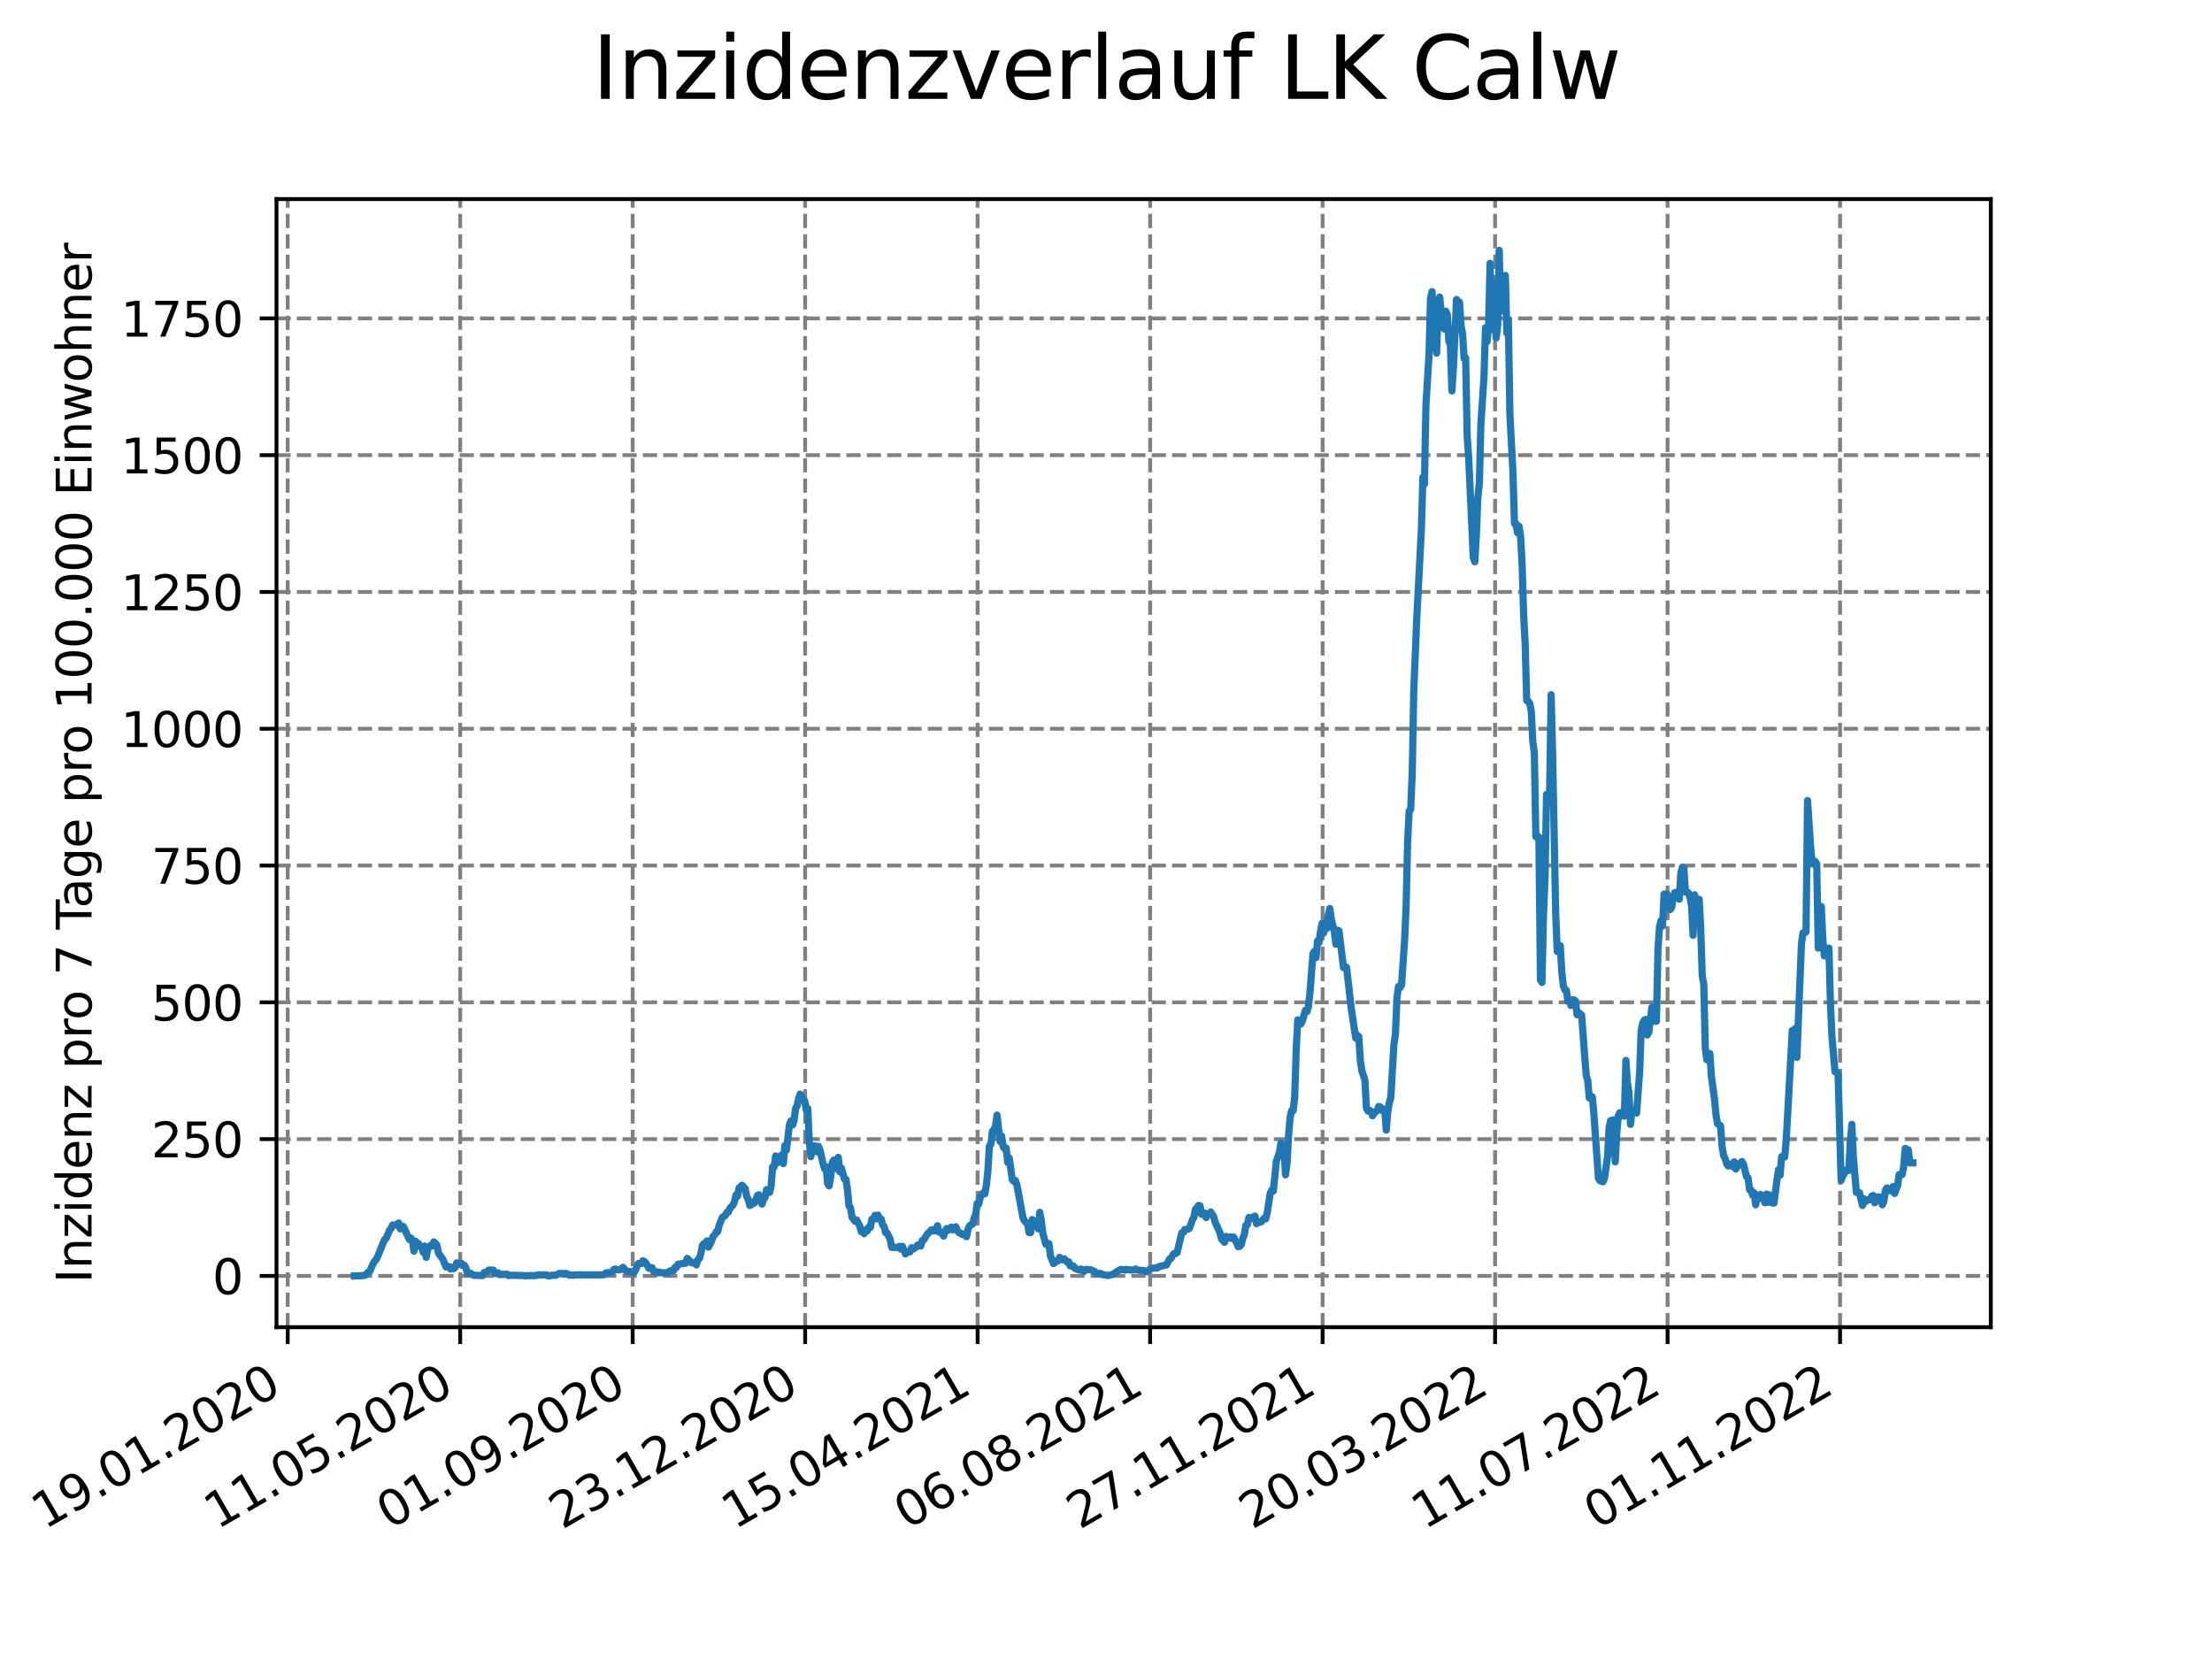 <?xml version="1.0" encoding="utf-8" standalone="no"?>
<!DOCTYPE svg PUBLIC "-//W3C//DTD SVG 1.1//EN"
  "http://www.w3.org/Graphics/SVG/1.1/DTD/svg11.dtd">
<svg xmlns:xlink="http://www.w3.org/1999/xlink" width="460.8pt" height="345.6pt" viewBox="0 0 460.8 345.6" xmlns="http://www.w3.org/2000/svg" version="1.1">
 <defs>
  <style type="text/css">*{stroke-linejoin: round; stroke-linecap: butt}</style>
 </defs>
 <g id="figure_1">
  <g id="patch_1">
   <path d="M 0 345.6 
L 460.8 345.6 
L 460.8 0 
L 0 0 
z
" style="fill: #ffffff"/>
  </g>
  <g id="axes_1">
   <g id="patch_2">
    <path d="M 57.6 276.48 
L 414.72 276.48 
L 414.72 41.472 
L 57.6 41.472 
z
" style="fill: #ffffff"/>
   </g>
   <g id="matplotlib.axis_1">
    <g id="xtick_1">
     <g id="line2d_1">
      <path d="M 59.934 276.48 
L 59.934 41.472 
" clip-path="url(#pecd9c7fb17)" style="fill: none; stroke-dasharray: 2.96,1.28; stroke-dashoffset: 0; stroke: #808080; stroke-width: 0.8"/>
     </g>
     <g id="line2d_2">
      <defs>
       <path id="m785c1a1c55" d="M 0 0 
L 0 3.5 
" style="stroke: #000000; stroke-width: 0.8"/>
      </defs>
      <g>
       <use xlink:href="#m785c1a1c55" x="59.934" y="276.48" style="stroke: #000000; stroke-width: 0.8"/>
      </g>
     </g>
     <g id="text_1">
      <!-- 19.01.2020 -->
      <g transform="translate(9.309 318.689) rotate(-30) scale(0.1 -0.1)">
       <defs>
        <path id="DejaVuSans-31" d="M 794 531 
L 1825 531 
L 1825 4091 
L 703 3866 
L 703 4441 
L 1819 4666 
L 2450 4666 
L 2450 531 
L 3481 531 
L 3481 0 
L 794 0 
L 794 531 
z
" transform="scale(0.016)"/>
        <path id="DejaVuSans-39" d="M 703 97 
L 703 672 
Q 941 559 1184 500 
Q 1428 441 1663 441 
Q 2288 441 2617 861 
Q 2947 1281 2994 2138 
Q 2813 1869 2534 1725 
Q 2256 1581 1919 1581 
Q 1219 1581 811 2004 
Q 403 2428 403 3163 
Q 403 3881 828 4315 
Q 1253 4750 1959 4750 
Q 2769 4750 3195 4129 
Q 3622 3509 3622 2328 
Q 3622 1225 3098 567 
Q 2575 -91 1691 -91 
Q 1453 -91 1209 -44 
Q 966 3 703 97 
z
M 1959 2075 
Q 2384 2075 2632 2365 
Q 2881 2656 2881 3163 
Q 2881 3666 2632 3958 
Q 2384 4250 1959 4250 
Q 1534 4250 1286 3958 
Q 1038 3666 1038 3163 
Q 1038 2656 1286 2365 
Q 1534 2075 1959 2075 
z
" transform="scale(0.016)"/>
        <path id="DejaVuSans-2e" d="M 684 794 
L 1344 794 
L 1344 0 
L 684 0 
L 684 794 
z
" transform="scale(0.016)"/>
        <path id="DejaVuSans-30" d="M 2034 4250 
Q 1547 4250 1301 3770 
Q 1056 3291 1056 2328 
Q 1056 1369 1301 889 
Q 1547 409 2034 409 
Q 2525 409 2770 889 
Q 3016 1369 3016 2328 
Q 3016 3291 2770 3770 
Q 2525 4250 2034 4250 
z
M 2034 4750 
Q 2819 4750 3233 4129 
Q 3647 3509 3647 2328 
Q 3647 1150 3233 529 
Q 2819 -91 2034 -91 
Q 1250 -91 836 529 
Q 422 1150 422 2328 
Q 422 3509 836 4129 
Q 1250 4750 2034 4750 
z
" transform="scale(0.016)"/>
        <path id="DejaVuSans-32" d="M 1228 531 
L 3431 531 
L 3431 0 
L 469 0 
L 469 531 
Q 828 903 1448 1529 
Q 2069 2156 2228 2338 
Q 2531 2678 2651 2914 
Q 2772 3150 2772 3378 
Q 2772 3750 2511 3984 
Q 2250 4219 1831 4219 
Q 1534 4219 1204 4116 
Q 875 4013 500 3803 
L 500 4441 
Q 881 4594 1212 4672 
Q 1544 4750 1819 4750 
Q 2544 4750 2975 4387 
Q 3406 4025 3406 3419 
Q 3406 3131 3298 2873 
Q 3191 2616 2906 2266 
Q 2828 2175 2409 1742 
Q 1991 1309 1228 531 
z
" transform="scale(0.016)"/>
       </defs>
       <use xlink:href="#DejaVuSans-31"/>
       <use xlink:href="#DejaVuSans-39" x="63.623"/>
       <use xlink:href="#DejaVuSans-2e" x="127.246"/>
       <use xlink:href="#DejaVuSans-30" x="159.033"/>
       <use xlink:href="#DejaVuSans-31" x="222.656"/>
       <use xlink:href="#DejaVuSans-2e" x="286.279"/>
       <use xlink:href="#DejaVuSans-32" x="318.066"/>
       <use xlink:href="#DejaVuSans-30" x="381.689"/>
       <use xlink:href="#DejaVuSans-32" x="445.312"/>
       <use xlink:href="#DejaVuSans-30" x="508.936"/>
      </g>
     </g>
    </g>
    <g id="xtick_2">
     <g id="line2d_3">
      <path d="M 95.866 276.48 
L 95.866 41.472 
" clip-path="url(#pecd9c7fb17)" style="fill: none; stroke-dasharray: 2.96,1.28; stroke-dashoffset: 0; stroke: #808080; stroke-width: 0.8"/>
     </g>
     <g id="line2d_4">
      <g>
       <use xlink:href="#m785c1a1c55" x="95.866" y="276.48" style="stroke: #000000; stroke-width: 0.8"/>
      </g>
     </g>
     <g id="text_2">
      <!-- 11.05.2020 -->
      <g transform="translate(45.241 318.689) rotate(-30) scale(0.1 -0.1)">
       <defs>
        <path id="DejaVuSans-35" d="M 691 4666 
L 3169 4666 
L 3169 4134 
L 1269 4134 
L 1269 2991 
Q 1406 3038 1543 3061 
Q 1681 3084 1819 3084 
Q 2600 3084 3056 2656 
Q 3513 2228 3513 1497 
Q 3513 744 3044 326 
Q 2575 -91 1722 -91 
Q 1428 -91 1123 -41 
Q 819 9 494 109 
L 494 744 
Q 775 591 1075 516 
Q 1375 441 1709 441 
Q 2250 441 2565 725 
Q 2881 1009 2881 1497 
Q 2881 1984 2565 2268 
Q 2250 2553 1709 2553 
Q 1456 2553 1204 2497 
Q 953 2441 691 2322 
L 691 4666 
z
" transform="scale(0.016)"/>
       </defs>
       <use xlink:href="#DejaVuSans-31"/>
       <use xlink:href="#DejaVuSans-31" x="63.623"/>
       <use xlink:href="#DejaVuSans-2e" x="127.246"/>
       <use xlink:href="#DejaVuSans-30" x="159.033"/>
       <use xlink:href="#DejaVuSans-35" x="222.656"/>
       <use xlink:href="#DejaVuSans-2e" x="286.279"/>
       <use xlink:href="#DejaVuSans-32" x="318.066"/>
       <use xlink:href="#DejaVuSans-30" x="381.689"/>
       <use xlink:href="#DejaVuSans-32" x="445.312"/>
       <use xlink:href="#DejaVuSans-30" x="508.936"/>
      </g>
     </g>
    </g>
    <g id="xtick_3">
     <g id="line2d_5">
      <path d="M 131.797 276.48 
L 131.797 41.472 
" clip-path="url(#pecd9c7fb17)" style="fill: none; stroke-dasharray: 2.96,1.28; stroke-dashoffset: 0; stroke: #808080; stroke-width: 0.8"/>
     </g>
     <g id="line2d_6">
      <g>
       <use xlink:href="#m785c1a1c55" x="131.797" y="276.48" style="stroke: #000000; stroke-width: 0.8"/>
      </g>
     </g>
     <g id="text_3">
      <!-- 01.09.2020 -->
      <g transform="translate(81.172 318.689) rotate(-30) scale(0.1 -0.1)">
       <use xlink:href="#DejaVuSans-30"/>
       <use xlink:href="#DejaVuSans-31" x="63.623"/>
       <use xlink:href="#DejaVuSans-2e" x="127.246"/>
       <use xlink:href="#DejaVuSans-30" x="159.033"/>
       <use xlink:href="#DejaVuSans-39" x="222.656"/>
       <use xlink:href="#DejaVuSans-2e" x="286.279"/>
       <use xlink:href="#DejaVuSans-32" x="318.066"/>
       <use xlink:href="#DejaVuSans-30" x="381.689"/>
       <use xlink:href="#DejaVuSans-32" x="445.312"/>
       <use xlink:href="#DejaVuSans-30" x="508.936"/>
      </g>
     </g>
    </g>
    <g id="xtick_4">
     <g id="line2d_7">
      <path d="M 167.729 276.48 
L 167.729 41.472 
" clip-path="url(#pecd9c7fb17)" style="fill: none; stroke-dasharray: 2.96,1.28; stroke-dashoffset: 0; stroke: #808080; stroke-width: 0.8"/>
     </g>
     <g id="line2d_8">
      <g>
       <use xlink:href="#m785c1a1c55" x="167.729" y="276.48" style="stroke: #000000; stroke-width: 0.8"/>
      </g>
     </g>
     <g id="text_4">
      <!-- 23.12.2020 -->
      <g transform="translate(117.103 318.689) rotate(-30) scale(0.1 -0.1)">
       <defs>
        <path id="DejaVuSans-33" d="M 2597 2516 
Q 3050 2419 3304 2112 
Q 3559 1806 3559 1356 
Q 3559 666 3084 287 
Q 2609 -91 1734 -91 
Q 1441 -91 1130 -33 
Q 819 25 488 141 
L 488 750 
Q 750 597 1062 519 
Q 1375 441 1716 441 
Q 2309 441 2620 675 
Q 2931 909 2931 1356 
Q 2931 1769 2642 2001 
Q 2353 2234 1838 2234 
L 1294 2234 
L 1294 2753 
L 1863 2753 
Q 2328 2753 2575 2939 
Q 2822 3125 2822 3475 
Q 2822 3834 2567 4026 
Q 2313 4219 1838 4219 
Q 1578 4219 1281 4162 
Q 984 4106 628 3988 
L 628 4550 
Q 988 4650 1302 4700 
Q 1616 4750 1894 4750 
Q 2613 4750 3031 4423 
Q 3450 4097 3450 3541 
Q 3450 3153 3228 2886 
Q 3006 2619 2597 2516 
z
" transform="scale(0.016)"/>
       </defs>
       <use xlink:href="#DejaVuSans-32"/>
       <use xlink:href="#DejaVuSans-33" x="63.623"/>
       <use xlink:href="#DejaVuSans-2e" x="127.246"/>
       <use xlink:href="#DejaVuSans-31" x="159.033"/>
       <use xlink:href="#DejaVuSans-32" x="222.656"/>
       <use xlink:href="#DejaVuSans-2e" x="286.279"/>
       <use xlink:href="#DejaVuSans-32" x="318.066"/>
       <use xlink:href="#DejaVuSans-30" x="381.689"/>
       <use xlink:href="#DejaVuSans-32" x="445.312"/>
       <use xlink:href="#DejaVuSans-30" x="508.936"/>
      </g>
     </g>
    </g>
    <g id="xtick_5">
     <g id="line2d_9">
      <path d="M 203.66 276.48 
L 203.66 41.472 
" clip-path="url(#pecd9c7fb17)" style="fill: none; stroke-dasharray: 2.96,1.28; stroke-dashoffset: 0; stroke: #808080; stroke-width: 0.8"/>
     </g>
     <g id="line2d_10">
      <g>
       <use xlink:href="#m785c1a1c55" x="203.66" y="276.48" style="stroke: #000000; stroke-width: 0.8"/>
      </g>
     </g>
     <g id="text_5">
      <!-- 15.04.2021 -->
      <g transform="translate(153.035 318.689) rotate(-30) scale(0.1 -0.1)">
       <defs>
        <path id="DejaVuSans-34" d="M 2419 4116 
L 825 1625 
L 2419 1625 
L 2419 4116 
z
M 2253 4666 
L 3047 4666 
L 3047 1625 
L 3713 1625 
L 3713 1100 
L 3047 1100 
L 3047 0 
L 2419 0 
L 2419 1100 
L 313 1100 
L 313 1709 
L 2253 4666 
z
" transform="scale(0.016)"/>
       </defs>
       <use xlink:href="#DejaVuSans-31"/>
       <use xlink:href="#DejaVuSans-35" x="63.623"/>
       <use xlink:href="#DejaVuSans-2e" x="127.246"/>
       <use xlink:href="#DejaVuSans-30" x="159.033"/>
       <use xlink:href="#DejaVuSans-34" x="222.656"/>
       <use xlink:href="#DejaVuSans-2e" x="286.279"/>
       <use xlink:href="#DejaVuSans-32" x="318.066"/>
       <use xlink:href="#DejaVuSans-30" x="381.689"/>
       <use xlink:href="#DejaVuSans-32" x="445.312"/>
       <use xlink:href="#DejaVuSans-31" x="508.936"/>
      </g>
     </g>
    </g>
    <g id="xtick_6">
     <g id="line2d_11">
      <path d="M 239.592 276.48 
L 239.592 41.472 
" clip-path="url(#pecd9c7fb17)" style="fill: none; stroke-dasharray: 2.96,1.28; stroke-dashoffset: 0; stroke: #808080; stroke-width: 0.8"/>
     </g>
     <g id="line2d_12">
      <g>
       <use xlink:href="#m785c1a1c55" x="239.592" y="276.48" style="stroke: #000000; stroke-width: 0.8"/>
      </g>
     </g>
     <g id="text_6">
      <!-- 06.08.2021 -->
      <g transform="translate(188.966 318.689) rotate(-30) scale(0.1 -0.1)">
       <defs>
        <path id="DejaVuSans-36" d="M 2113 2584 
Q 1688 2584 1439 2293 
Q 1191 2003 1191 1497 
Q 1191 994 1439 701 
Q 1688 409 2113 409 
Q 2538 409 2786 701 
Q 3034 994 3034 1497 
Q 3034 2003 2786 2293 
Q 2538 2584 2113 2584 
z
M 3366 4563 
L 3366 3988 
Q 3128 4100 2886 4159 
Q 2644 4219 2406 4219 
Q 1781 4219 1451 3797 
Q 1122 3375 1075 2522 
Q 1259 2794 1537 2939 
Q 1816 3084 2150 3084 
Q 2853 3084 3261 2657 
Q 3669 2231 3669 1497 
Q 3669 778 3244 343 
Q 2819 -91 2113 -91 
Q 1303 -91 875 529 
Q 447 1150 447 2328 
Q 447 3434 972 4092 
Q 1497 4750 2381 4750 
Q 2619 4750 2861 4703 
Q 3103 4656 3366 4563 
z
" transform="scale(0.016)"/>
        <path id="DejaVuSans-38" d="M 2034 2216 
Q 1584 2216 1326 1975 
Q 1069 1734 1069 1313 
Q 1069 891 1326 650 
Q 1584 409 2034 409 
Q 2484 409 2743 651 
Q 3003 894 3003 1313 
Q 3003 1734 2745 1975 
Q 2488 2216 2034 2216 
z
M 1403 2484 
Q 997 2584 770 2862 
Q 544 3141 544 3541 
Q 544 4100 942 4425 
Q 1341 4750 2034 4750 
Q 2731 4750 3128 4425 
Q 3525 4100 3525 3541 
Q 3525 3141 3298 2862 
Q 3072 2584 2669 2484 
Q 3125 2378 3379 2068 
Q 3634 1759 3634 1313 
Q 3634 634 3220 271 
Q 2806 -91 2034 -91 
Q 1263 -91 848 271 
Q 434 634 434 1313 
Q 434 1759 690 2068 
Q 947 2378 1403 2484 
z
M 1172 3481 
Q 1172 3119 1398 2916 
Q 1625 2713 2034 2713 
Q 2441 2713 2670 2916 
Q 2900 3119 2900 3481 
Q 2900 3844 2670 4047 
Q 2441 4250 2034 4250 
Q 1625 4250 1398 4047 
Q 1172 3844 1172 3481 
z
" transform="scale(0.016)"/>
       </defs>
       <use xlink:href="#DejaVuSans-30"/>
       <use xlink:href="#DejaVuSans-36" x="63.623"/>
       <use xlink:href="#DejaVuSans-2e" x="127.246"/>
       <use xlink:href="#DejaVuSans-30" x="159.033"/>
       <use xlink:href="#DejaVuSans-38" x="222.656"/>
       <use xlink:href="#DejaVuSans-2e" x="286.279"/>
       <use xlink:href="#DejaVuSans-32" x="318.066"/>
       <use xlink:href="#DejaVuSans-30" x="381.689"/>
       <use xlink:href="#DejaVuSans-32" x="445.312"/>
       <use xlink:href="#DejaVuSans-31" x="508.936"/>
      </g>
     </g>
    </g>
    <g id="xtick_7">
     <g id="line2d_13">
      <path d="M 275.523 276.48 
L 275.523 41.472 
" clip-path="url(#pecd9c7fb17)" style="fill: none; stroke-dasharray: 2.96,1.28; stroke-dashoffset: 0; stroke: #808080; stroke-width: 0.8"/>
     </g>
     <g id="line2d_14">
      <g>
       <use xlink:href="#m785c1a1c55" x="275.523" y="276.48" style="stroke: #000000; stroke-width: 0.8"/>
      </g>
     </g>
     <g id="text_7">
      <!-- 27.11.2021 -->
      <g transform="translate(224.898 318.689) rotate(-30) scale(0.1 -0.1)">
       <defs>
        <path id="DejaVuSans-37" d="M 525 4666 
L 3525 4666 
L 3525 4397 
L 1831 0 
L 1172 0 
L 2766 4134 
L 525 4134 
L 525 4666 
z
" transform="scale(0.016)"/>
       </defs>
       <use xlink:href="#DejaVuSans-32"/>
       <use xlink:href="#DejaVuSans-37" x="63.623"/>
       <use xlink:href="#DejaVuSans-2e" x="127.246"/>
       <use xlink:href="#DejaVuSans-31" x="159.033"/>
       <use xlink:href="#DejaVuSans-31" x="222.656"/>
       <use xlink:href="#DejaVuSans-2e" x="286.279"/>
       <use xlink:href="#DejaVuSans-32" x="318.066"/>
       <use xlink:href="#DejaVuSans-30" x="381.689"/>
       <use xlink:href="#DejaVuSans-32" x="445.312"/>
       <use xlink:href="#DejaVuSans-31" x="508.936"/>
      </g>
     </g>
    </g>
    <g id="xtick_8">
     <g id="line2d_15">
      <path d="M 311.454 276.48 
L 311.454 41.472 
" clip-path="url(#pecd9c7fb17)" style="fill: none; stroke-dasharray: 2.96,1.28; stroke-dashoffset: 0; stroke: #808080; stroke-width: 0.8"/>
     </g>
     <g id="line2d_16">
      <g>
       <use xlink:href="#m785c1a1c55" x="311.454" y="276.48" style="stroke: #000000; stroke-width: 0.8"/>
      </g>
     </g>
     <g id="text_8">
      <!-- 20.03.2022 -->
      <g transform="translate(260.829 318.689) rotate(-30) scale(0.1 -0.1)">
       <use xlink:href="#DejaVuSans-32"/>
       <use xlink:href="#DejaVuSans-30" x="63.623"/>
       <use xlink:href="#DejaVuSans-2e" x="127.246"/>
       <use xlink:href="#DejaVuSans-30" x="159.033"/>
       <use xlink:href="#DejaVuSans-33" x="222.656"/>
       <use xlink:href="#DejaVuSans-2e" x="286.279"/>
       <use xlink:href="#DejaVuSans-32" x="318.066"/>
       <use xlink:href="#DejaVuSans-30" x="381.689"/>
       <use xlink:href="#DejaVuSans-32" x="445.312"/>
       <use xlink:href="#DejaVuSans-32" x="508.936"/>
      </g>
     </g>
    </g>
    <g id="xtick_9">
     <g id="line2d_17">
      <path d="M 347.386 276.48 
L 347.386 41.472 
" clip-path="url(#pecd9c7fb17)" style="fill: none; stroke-dasharray: 2.96,1.28; stroke-dashoffset: 0; stroke: #808080; stroke-width: 0.8"/>
     </g>
     <g id="line2d_18">
      <g>
       <use xlink:href="#m785c1a1c55" x="347.386" y="276.48" style="stroke: #000000; stroke-width: 0.8"/>
      </g>
     </g>
     <g id="text_9">
      <!-- 11.07.2022 -->
      <g transform="translate(296.761 318.689) rotate(-30) scale(0.1 -0.1)">
       <use xlink:href="#DejaVuSans-31"/>
       <use xlink:href="#DejaVuSans-31" x="63.623"/>
       <use xlink:href="#DejaVuSans-2e" x="127.246"/>
       <use xlink:href="#DejaVuSans-30" x="159.033"/>
       <use xlink:href="#DejaVuSans-37" x="222.656"/>
       <use xlink:href="#DejaVuSans-2e" x="286.279"/>
       <use xlink:href="#DejaVuSans-32" x="318.066"/>
       <use xlink:href="#DejaVuSans-30" x="381.689"/>
       <use xlink:href="#DejaVuSans-32" x="445.312"/>
       <use xlink:href="#DejaVuSans-32" x="508.936"/>
      </g>
     </g>
    </g>
    <g id="xtick_10">
     <g id="line2d_19">
      <path d="M 383.317 276.48 
L 383.317 41.472 
" clip-path="url(#pecd9c7fb17)" style="fill: none; stroke-dasharray: 2.96,1.28; stroke-dashoffset: 0; stroke: #808080; stroke-width: 0.8"/>
     </g>
     <g id="line2d_20">
      <g>
       <use xlink:href="#m785c1a1c55" x="383.317" y="276.48" style="stroke: #000000; stroke-width: 0.8"/>
      </g>
     </g>
     <g id="text_10">
      <!-- 01.11.2022 -->
      <g transform="translate(332.692 318.689) rotate(-30) scale(0.1 -0.1)">
       <use xlink:href="#DejaVuSans-30"/>
       <use xlink:href="#DejaVuSans-31" x="63.623"/>
       <use xlink:href="#DejaVuSans-2e" x="127.246"/>
       <use xlink:href="#DejaVuSans-31" x="159.033"/>
       <use xlink:href="#DejaVuSans-31" x="222.656"/>
       <use xlink:href="#DejaVuSans-2e" x="286.279"/>
       <use xlink:href="#DejaVuSans-32" x="318.066"/>
       <use xlink:href="#DejaVuSans-30" x="381.689"/>
       <use xlink:href="#DejaVuSans-32" x="445.312"/>
       <use xlink:href="#DejaVuSans-32" x="508.936"/>
      </g>
     </g>
    </g>
   </g>
   <g id="matplotlib.axis_2">
    <g id="ytick_1">
     <g id="line2d_21">
      <path d="M 57.6 265.798 
L 414.72 265.798 
" clip-path="url(#pecd9c7fb17)" style="fill: none; stroke-dasharray: 2.96,1.28; stroke-dashoffset: 0; stroke: #808080; stroke-width: 0.8"/>
     </g>
     <g id="line2d_22">
      <defs>
       <path id="mee3cd555a7" d="M 0 0 
L -3.5 0 
" style="stroke: #000000; stroke-width: 0.8"/>
      </defs>
      <g>
       <use xlink:href="#mee3cd555a7" x="57.6" y="265.798" style="stroke: #000000; stroke-width: 0.8"/>
      </g>
     </g>
     <g id="text_11">
      <!-- 0 -->
      <g transform="translate(44.237 269.597) scale(0.1 -0.1)">
       <use xlink:href="#DejaVuSans-30"/>
      </g>
     </g>
    </g>
    <g id="ytick_2">
     <g id="line2d_23">
      <path d="M 57.6 237.302 
L 414.72 237.302 
" clip-path="url(#pecd9c7fb17)" style="fill: none; stroke-dasharray: 2.96,1.28; stroke-dashoffset: 0; stroke: #808080; stroke-width: 0.8"/>
     </g>
     <g id="line2d_24">
      <g>
       <use xlink:href="#mee3cd555a7" x="57.6" y="237.302" style="stroke: #000000; stroke-width: 0.8"/>
      </g>
     </g>
     <g id="text_12">
      <!-- 250 -->
      <g transform="translate(31.512 241.101) scale(0.1 -0.1)">
       <use xlink:href="#DejaVuSans-32"/>
       <use xlink:href="#DejaVuSans-35" x="63.623"/>
       <use xlink:href="#DejaVuSans-30" x="127.246"/>
      </g>
     </g>
    </g>
    <g id="ytick_3">
     <g id="line2d_25">
      <path d="M 57.6 208.807 
L 414.72 208.807 
" clip-path="url(#pecd9c7fb17)" style="fill: none; stroke-dasharray: 2.96,1.28; stroke-dashoffset: 0; stroke: #808080; stroke-width: 0.8"/>
     </g>
     <g id="line2d_26">
      <g>
       <use xlink:href="#mee3cd555a7" x="57.6" y="208.807" style="stroke: #000000; stroke-width: 0.8"/>
      </g>
     </g>
     <g id="text_13">
      <!-- 500 -->
      <g transform="translate(31.512 212.606) scale(0.1 -0.1)">
       <use xlink:href="#DejaVuSans-35"/>
       <use xlink:href="#DejaVuSans-30" x="63.623"/>
       <use xlink:href="#DejaVuSans-30" x="127.246"/>
      </g>
     </g>
    </g>
    <g id="ytick_4">
     <g id="line2d_27">
      <path d="M 57.6 180.311 
L 414.72 180.311 
" clip-path="url(#pecd9c7fb17)" style="fill: none; stroke-dasharray: 2.96,1.28; stroke-dashoffset: 0; stroke: #808080; stroke-width: 0.8"/>
     </g>
     <g id="line2d_28">
      <g>
       <use xlink:href="#mee3cd555a7" x="57.6" y="180.311" style="stroke: #000000; stroke-width: 0.8"/>
      </g>
     </g>
     <g id="text_14">
      <!-- 750 -->
      <g transform="translate(31.512 184.11) scale(0.1 -0.1)">
       <use xlink:href="#DejaVuSans-37"/>
       <use xlink:href="#DejaVuSans-35" x="63.623"/>
       <use xlink:href="#DejaVuSans-30" x="127.246"/>
      </g>
     </g>
    </g>
    <g id="ytick_5">
     <g id="line2d_29">
      <path d="M 57.6 151.816 
L 414.72 151.816 
" clip-path="url(#pecd9c7fb17)" style="fill: none; stroke-dasharray: 2.96,1.28; stroke-dashoffset: 0; stroke: #808080; stroke-width: 0.8"/>
     </g>
     <g id="line2d_30">
      <g>
       <use xlink:href="#mee3cd555a7" x="57.6" y="151.816" style="stroke: #000000; stroke-width: 0.8"/>
      </g>
     </g>
     <g id="text_15">
      <!-- 1000 -->
      <g transform="translate(25.15 155.615) scale(0.1 -0.1)">
       <use xlink:href="#DejaVuSans-31"/>
       <use xlink:href="#DejaVuSans-30" x="63.623"/>
       <use xlink:href="#DejaVuSans-30" x="127.246"/>
       <use xlink:href="#DejaVuSans-30" x="190.869"/>
      </g>
     </g>
    </g>
    <g id="ytick_6">
     <g id="line2d_31">
      <path d="M 57.6 123.32 
L 414.72 123.32 
" clip-path="url(#pecd9c7fb17)" style="fill: none; stroke-dasharray: 2.96,1.28; stroke-dashoffset: 0; stroke: #808080; stroke-width: 0.8"/>
     </g>
     <g id="line2d_32">
      <g>
       <use xlink:href="#mee3cd555a7" x="57.6" y="123.32" style="stroke: #000000; stroke-width: 0.8"/>
      </g>
     </g>
     <g id="text_16">
      <!-- 1250 -->
      <g transform="translate(25.15 127.119) scale(0.1 -0.1)">
       <use xlink:href="#DejaVuSans-31"/>
       <use xlink:href="#DejaVuSans-32" x="63.623"/>
       <use xlink:href="#DejaVuSans-35" x="127.246"/>
       <use xlink:href="#DejaVuSans-30" x="190.869"/>
      </g>
     </g>
    </g>
    <g id="ytick_7">
     <g id="line2d_33">
      <path d="M 57.6 94.825 
L 414.72 94.825 
" clip-path="url(#pecd9c7fb17)" style="fill: none; stroke-dasharray: 2.96,1.28; stroke-dashoffset: 0; stroke: #808080; stroke-width: 0.8"/>
     </g>
     <g id="line2d_34">
      <g>
       <use xlink:href="#mee3cd555a7" x="57.6" y="94.825" style="stroke: #000000; stroke-width: 0.8"/>
      </g>
     </g>
     <g id="text_17">
      <!-- 1500 -->
      <g transform="translate(25.15 98.624) scale(0.1 -0.1)">
       <use xlink:href="#DejaVuSans-31"/>
       <use xlink:href="#DejaVuSans-35" x="63.623"/>
       <use xlink:href="#DejaVuSans-30" x="127.246"/>
       <use xlink:href="#DejaVuSans-30" x="190.869"/>
      </g>
     </g>
    </g>
    <g id="ytick_8">
     <g id="line2d_35">
      <path d="M 57.6 66.329 
L 414.72 66.329 
" clip-path="url(#pecd9c7fb17)" style="fill: none; stroke-dasharray: 2.96,1.28; stroke-dashoffset: 0; stroke: #808080; stroke-width: 0.8"/>
     </g>
     <g id="line2d_36">
      <g>
       <use xlink:href="#mee3cd555a7" x="57.6" y="66.329" style="stroke: #000000; stroke-width: 0.8"/>
      </g>
     </g>
     <g id="text_18">
      <!-- 1750 -->
      <g transform="translate(25.15 70.128) scale(0.1 -0.1)">
       <use xlink:href="#DejaVuSans-31"/>
       <use xlink:href="#DejaVuSans-37" x="63.623"/>
       <use xlink:href="#DejaVuSans-35" x="127.246"/>
       <use xlink:href="#DejaVuSans-30" x="190.869"/>
      </g>
     </g>
    </g>
    <g id="text_19">
     <!-- Inzidenz pro 7 Tage pro 100.000 Einwohner -->
     <g transform="translate(19.07 267.301) rotate(-90) scale(0.1 -0.1)">
      <defs>
       <path id="DejaVuSans-49" d="M 628 4666 
L 1259 4666 
L 1259 0 
L 628 0 
L 628 4666 
z
" transform="scale(0.016)"/>
       <path id="DejaVuSans-6e" d="M 3513 2113 
L 3513 0 
L 2938 0 
L 2938 2094 
Q 2938 2591 2744 2837 
Q 2550 3084 2163 3084 
Q 1697 3084 1428 2787 
Q 1159 2491 1159 1978 
L 1159 0 
L 581 0 
L 581 3500 
L 1159 3500 
L 1159 2956 
Q 1366 3272 1645 3428 
Q 1925 3584 2291 3584 
Q 2894 3584 3203 3211 
Q 3513 2838 3513 2113 
z
" transform="scale(0.016)"/>
       <path id="DejaVuSans-7a" d="M 353 3500 
L 3084 3500 
L 3084 2975 
L 922 459 
L 3084 459 
L 3084 0 
L 275 0 
L 275 525 
L 2438 3041 
L 353 3041 
L 353 3500 
z
" transform="scale(0.016)"/>
       <path id="DejaVuSans-69" d="M 603 3500 
L 1178 3500 
L 1178 0 
L 603 0 
L 603 3500 
z
M 603 4863 
L 1178 4863 
L 1178 4134 
L 603 4134 
L 603 4863 
z
" transform="scale(0.016)"/>
       <path id="DejaVuSans-64" d="M 2906 2969 
L 2906 4863 
L 3481 4863 
L 3481 0 
L 2906 0 
L 2906 525 
Q 2725 213 2448 61 
Q 2172 -91 1784 -91 
Q 1150 -91 751 415 
Q 353 922 353 1747 
Q 353 2572 751 3078 
Q 1150 3584 1784 3584 
Q 2172 3584 2448 3432 
Q 2725 3281 2906 2969 
z
M 947 1747 
Q 947 1113 1208 752 
Q 1469 391 1925 391 
Q 2381 391 2643 752 
Q 2906 1113 2906 1747 
Q 2906 2381 2643 2742 
Q 2381 3103 1925 3103 
Q 1469 3103 1208 2742 
Q 947 2381 947 1747 
z
" transform="scale(0.016)"/>
       <path id="DejaVuSans-65" d="M 3597 1894 
L 3597 1613 
L 953 1613 
Q 991 1019 1311 708 
Q 1631 397 2203 397 
Q 2534 397 2845 478 
Q 3156 559 3463 722 
L 3463 178 
Q 3153 47 2828 -22 
Q 2503 -91 2169 -91 
Q 1331 -91 842 396 
Q 353 884 353 1716 
Q 353 2575 817 3079 
Q 1281 3584 2069 3584 
Q 2775 3584 3186 3129 
Q 3597 2675 3597 1894 
z
M 3022 2063 
Q 3016 2534 2758 2815 
Q 2500 3097 2075 3097 
Q 1594 3097 1305 2825 
Q 1016 2553 972 2059 
L 3022 2063 
z
" transform="scale(0.016)"/>
       <path id="DejaVuSans-20" transform="scale(0.016)"/>
       <path id="DejaVuSans-70" d="M 1159 525 
L 1159 -1331 
L 581 -1331 
L 581 3500 
L 1159 3500 
L 1159 2969 
Q 1341 3281 1617 3432 
Q 1894 3584 2278 3584 
Q 2916 3584 3314 3078 
Q 3713 2572 3713 1747 
Q 3713 922 3314 415 
Q 2916 -91 2278 -91 
Q 1894 -91 1617 61 
Q 1341 213 1159 525 
z
M 3116 1747 
Q 3116 2381 2855 2742 
Q 2594 3103 2138 3103 
Q 1681 3103 1420 2742 
Q 1159 2381 1159 1747 
Q 1159 1113 1420 752 
Q 1681 391 2138 391 
Q 2594 391 2855 752 
Q 3116 1113 3116 1747 
z
" transform="scale(0.016)"/>
       <path id="DejaVuSans-72" d="M 2631 2963 
Q 2534 3019 2420 3045 
Q 2306 3072 2169 3072 
Q 1681 3072 1420 2755 
Q 1159 2438 1159 1844 
L 1159 0 
L 581 0 
L 581 3500 
L 1159 3500 
L 1159 2956 
Q 1341 3275 1631 3429 
Q 1922 3584 2338 3584 
Q 2397 3584 2469 3576 
Q 2541 3569 2628 3553 
L 2631 2963 
z
" transform="scale(0.016)"/>
       <path id="DejaVuSans-6f" d="M 1959 3097 
Q 1497 3097 1228 2736 
Q 959 2375 959 1747 
Q 959 1119 1226 758 
Q 1494 397 1959 397 
Q 2419 397 2687 759 
Q 2956 1122 2956 1747 
Q 2956 2369 2687 2733 
Q 2419 3097 1959 3097 
z
M 1959 3584 
Q 2709 3584 3137 3096 
Q 3566 2609 3566 1747 
Q 3566 888 3137 398 
Q 2709 -91 1959 -91 
Q 1206 -91 779 398 
Q 353 888 353 1747 
Q 353 2609 779 3096 
Q 1206 3584 1959 3584 
z
" transform="scale(0.016)"/>
       <path id="DejaVuSans-54" d="M -19 4666 
L 3928 4666 
L 3928 4134 
L 2272 4134 
L 2272 0 
L 1638 0 
L 1638 4134 
L -19 4134 
L -19 4666 
z
" transform="scale(0.016)"/>
       <path id="DejaVuSans-61" d="M 2194 1759 
Q 1497 1759 1228 1600 
Q 959 1441 959 1056 
Q 959 750 1161 570 
Q 1363 391 1709 391 
Q 2188 391 2477 730 
Q 2766 1069 2766 1631 
L 2766 1759 
L 2194 1759 
z
M 3341 1997 
L 3341 0 
L 2766 0 
L 2766 531 
Q 2569 213 2275 61 
Q 1981 -91 1556 -91 
Q 1019 -91 701 211 
Q 384 513 384 1019 
Q 384 1609 779 1909 
Q 1175 2209 1959 2209 
L 2766 2209 
L 2766 2266 
Q 2766 2663 2505 2880 
Q 2244 3097 1772 3097 
Q 1472 3097 1187 3025 
Q 903 2953 641 2809 
L 641 3341 
Q 956 3463 1253 3523 
Q 1550 3584 1831 3584 
Q 2591 3584 2966 3190 
Q 3341 2797 3341 1997 
z
" transform="scale(0.016)"/>
       <path id="DejaVuSans-67" d="M 2906 1791 
Q 2906 2416 2648 2759 
Q 2391 3103 1925 3103 
Q 1463 3103 1205 2759 
Q 947 2416 947 1791 
Q 947 1169 1205 825 
Q 1463 481 1925 481 
Q 2391 481 2648 825 
Q 2906 1169 2906 1791 
z
M 3481 434 
Q 3481 -459 3084 -895 
Q 2688 -1331 1869 -1331 
Q 1566 -1331 1297 -1286 
Q 1028 -1241 775 -1147 
L 775 -588 
Q 1028 -725 1275 -790 
Q 1522 -856 1778 -856 
Q 2344 -856 2625 -561 
Q 2906 -266 2906 331 
L 2906 616 
Q 2728 306 2450 153 
Q 2172 0 1784 0 
Q 1141 0 747 490 
Q 353 981 353 1791 
Q 353 2603 747 3093 
Q 1141 3584 1784 3584 
Q 2172 3584 2450 3431 
Q 2728 3278 2906 2969 
L 2906 3500 
L 3481 3500 
L 3481 434 
z
" transform="scale(0.016)"/>
       <path id="DejaVuSans-45" d="M 628 4666 
L 3578 4666 
L 3578 4134 
L 1259 4134 
L 1259 2753 
L 3481 2753 
L 3481 2222 
L 1259 2222 
L 1259 531 
L 3634 531 
L 3634 0 
L 628 0 
L 628 4666 
z
" transform="scale(0.016)"/>
       <path id="DejaVuSans-77" d="M 269 3500 
L 844 3500 
L 1563 769 
L 2278 3500 
L 2956 3500 
L 3675 769 
L 4391 3500 
L 4966 3500 
L 4050 0 
L 3372 0 
L 2619 2869 
L 1863 0 
L 1184 0 
L 269 3500 
z
" transform="scale(0.016)"/>
       <path id="DejaVuSans-68" d="M 3513 2113 
L 3513 0 
L 2938 0 
L 2938 2094 
Q 2938 2591 2744 2837 
Q 2550 3084 2163 3084 
Q 1697 3084 1428 2787 
Q 1159 2491 1159 1978 
L 1159 0 
L 581 0 
L 581 4863 
L 1159 4863 
L 1159 2956 
Q 1366 3272 1645 3428 
Q 1925 3584 2291 3584 
Q 2894 3584 3203 3211 
Q 3513 2838 3513 2113 
z
" transform="scale(0.016)"/>
      </defs>
      <use xlink:href="#DejaVuSans-49"/>
      <use xlink:href="#DejaVuSans-6e" x="29.492"/>
      <use xlink:href="#DejaVuSans-7a" x="92.871"/>
      <use xlink:href="#DejaVuSans-69" x="145.361"/>
      <use xlink:href="#DejaVuSans-64" x="173.145"/>
      <use xlink:href="#DejaVuSans-65" x="236.621"/>
      <use xlink:href="#DejaVuSans-6e" x="298.145"/>
      <use xlink:href="#DejaVuSans-7a" x="361.523"/>
      <use xlink:href="#DejaVuSans-20" x="414.014"/>
      <use xlink:href="#DejaVuSans-70" x="445.801"/>
      <use xlink:href="#DejaVuSans-72" x="509.277"/>
      <use xlink:href="#DejaVuSans-6f" x="548.141"/>
      <use xlink:href="#DejaVuSans-20" x="609.322"/>
      <use xlink:href="#DejaVuSans-37" x="641.109"/>
      <use xlink:href="#DejaVuSans-20" x="704.732"/>
      <use xlink:href="#DejaVuSans-54" x="736.52"/>
      <use xlink:href="#DejaVuSans-61" x="781.104"/>
      <use xlink:href="#DejaVuSans-67" x="842.383"/>
      <use xlink:href="#DejaVuSans-65" x="905.859"/>
      <use xlink:href="#DejaVuSans-20" x="967.383"/>
      <use xlink:href="#DejaVuSans-70" x="999.17"/>
      <use xlink:href="#DejaVuSans-72" x="1062.646"/>
      <use xlink:href="#DejaVuSans-6f" x="1101.51"/>
      <use xlink:href="#DejaVuSans-20" x="1162.691"/>
      <use xlink:href="#DejaVuSans-31" x="1194.479"/>
      <use xlink:href="#DejaVuSans-30" x="1258.102"/>
      <use xlink:href="#DejaVuSans-30" x="1321.725"/>
      <use xlink:href="#DejaVuSans-2e" x="1385.348"/>
      <use xlink:href="#DejaVuSans-30" x="1417.135"/>
      <use xlink:href="#DejaVuSans-30" x="1480.758"/>
      <use xlink:href="#DejaVuSans-30" x="1544.381"/>
      <use xlink:href="#DejaVuSans-20" x="1608.004"/>
      <use xlink:href="#DejaVuSans-45" x="1639.791"/>
      <use xlink:href="#DejaVuSans-69" x="1702.975"/>
      <use xlink:href="#DejaVuSans-6e" x="1730.758"/>
      <use xlink:href="#DejaVuSans-77" x="1794.137"/>
      <use xlink:href="#DejaVuSans-6f" x="1875.924"/>
      <use xlink:href="#DejaVuSans-68" x="1937.105"/>
      <use xlink:href="#DejaVuSans-6e" x="2000.484"/>
      <use xlink:href="#DejaVuSans-65" x="2063.863"/>
      <use xlink:href="#DejaVuSans-72" x="2125.387"/>
     </g>
    </g>
   </g>
   <g id="line2d_37">
    <path d="M 73.833 265.798 
L 75.741 265.726 
L 76.059 265.655 
L 76.695 265.01 
L 77.012 264.867 
L 77.648 263.435 
L 77.966 262.791 
L 78.284 262.504 
L 78.602 261.932 
L 79.874 258.781 
L 80.192 258.137 
L 80.51 257.851 
L 81.146 256.275 
L 81.464 255.918 
L 81.782 255.202 
L 82.418 255.202 
L 83.054 254.772 
L 83.372 255.989 
L 83.69 255.56 
L 84.008 255.488 
L 85.28 258.209 
L 85.598 257.922 
L 85.916 258.352 
L 86.234 260.643 
L 86.552 258.567 
L 86.87 259.283 
L 87.188 259.068 
L 87.506 259.641 
L 87.824 259.712 
L 88.142 260.858 
L 88.46 259.569 
L 88.778 261.932 
L 89.096 260.213 
L 89.732 259.426 
L 90.05 259.569 
L 90.368 258.71 
L 91.003 259.354 
L 91.321 261.001 
L 92.275 262.361 
L 92.911 263.936 
L 93.229 263.793 
L 93.547 263.865 
L 93.865 264.366 
L 94.183 264.008 
L 94.501 264.294 
L 94.819 264.008 
L 95.137 263.077 
L 95.455 263.364 
L 95.773 263.364 
L 96.091 263.149 
L 96.409 263.65 
L 96.727 263.578 
L 97.045 264.151 
L 97.363 265.225 
L 97.999 265.225 
L 98.635 265.655 
L 100.543 265.726 
L 100.861 265.082 
L 101.179 265.082 
L 101.497 264.939 
L 101.815 264.581 
L 102.769 264.581 
L 103.087 265.225 
L 103.405 265.297 
L 103.723 265.153 
L 104.041 265.511 
L 105.63 265.44 
L 105.948 265.726 
L 106.584 265.655 
L 109.128 265.726 
L 109.446 265.798 
L 110.082 265.726 
L 111.672 265.726 
L 111.99 265.583 
L 113.898 265.583 
L 114.216 265.798 
L 114.534 265.798 
L 114.852 265.655 
L 115.806 265.655 
L 116.442 265.297 
L 118.032 265.297 
L 118.667 265.655 
L 118.985 265.583 
L 119.303 265.655 
L 119.939 265.583 
L 125.663 265.583 
L 126.299 265.153 
L 127.253 265.082 
L 127.571 264.939 
L 127.889 264.437 
L 128.207 264.366 
L 128.525 264.509 
L 129.161 264.509 
L 129.797 264.008 
L 130.433 264.795 
L 131.069 264.867 
L 131.705 264.939 
L 132.023 265.153 
L 132.34 264.652 
L 132.976 263.22 
L 133.612 263.22 
L 133.93 262.648 
L 134.248 262.791 
L 134.566 263.149 
L 135.202 264.223 
L 135.52 264.08 
L 135.838 264.08 
L 136.156 264.867 
L 136.474 265.01 
L 136.792 264.939 
L 137.11 265.153 
L 137.428 265.01 
L 137.746 265.153 
L 139.018 265.153 
L 139.654 264.724 
L 140.29 264.724 
L 140.608 264.008 
L 140.926 264.008 
L 141.244 263.364 
L 142.198 263.22 
L 142.834 263.149 
L 143.152 262.146 
L 144.106 263.077 
L 144.742 263.077 
L 145.06 263.507 
L 145.378 262.433 
L 145.696 262.146 
L 146.014 261.072 
L 146.331 259.426 
L 146.649 259.068 
L 146.967 259.068 
L 147.285 258.495 
L 147.603 259.784 
L 148.239 258.495 
L 148.557 257.564 
L 148.875 257.278 
L 149.193 256.633 
L 149.511 256.562 
L 149.829 255.202 
L 150.465 253.626 
L 151.101 253.197 
L 151.419 252.552 
L 151.737 252.481 
L 152.055 251.693 
L 152.691 251.049 
L 153.009 250.333 
L 153.327 248.901 
L 153.645 249.187 
L 153.963 247.469 
L 154.599 246.896 
L 155.235 247.612 
L 155.553 249.259 
L 155.871 249.832 
L 156.189 251.121 
L 156.507 250.977 
L 156.825 250.405 
L 157.143 250.619 
L 157.461 250.118 
L 157.779 249.044 
L 158.097 248.901 
L 158.415 249.617 
L 158.733 250.834 
L 159.051 249.903 
L 159.369 249.474 
L 159.687 247.827 
L 160.322 248.4 
L 160.64 247.111 
L 160.958 243.03 
L 161.276 243.102 
L 161.594 240.811 
L 161.912 242.243 
L 162.23 241.455 
L 162.548 241.24 
L 162.866 240.596 
L 163.184 242.386 
L 163.502 238.663 
L 163.82 239.594 
L 164.456 234.295 
L 164.774 233.508 
L 165.092 234.367 
L 165.41 233.508 
L 165.728 230.93 
L 166.046 230.358 
L 166.364 228.854 
L 166.682 227.923 
L 167 228.639 
L 167.636 229.355 
L 167.954 231.217 
L 168.272 230.93 
L 168.59 237.804 
L 168.908 240.954 
L 169.226 239.379 
L 169.544 238.734 
L 169.862 238.734 
L 170.18 239.952 
L 170.498 238.806 
L 170.816 239.594 
L 171.452 242.386 
L 171.77 243.46 
L 172.088 243.03 
L 172.406 246.538 
L 172.724 247.04 
L 173.042 245.178 
L 173.36 242.243 
L 173.678 241.67 
L 174.313 243.46 
L 174.631 241.097 
L 174.949 244.104 
L 175.267 243.317 
L 175.903 245.608 
L 176.221 245.679 
L 176.539 247.827 
L 176.857 251.192 
L 177.175 251.622 
L 177.493 253.555 
L 178.129 254.414 
L 178.447 254.128 
L 179.083 255.345 
L 179.401 256.562 
L 179.719 256.419 
L 180.037 256.991 
L 180.355 256.204 
L 180.673 256.419 
L 180.991 255.631 
L 181.309 255.703 
L 181.627 253.984 
L 181.945 253.984 
L 182.263 253.197 
L 182.581 253.913 
L 182.899 253.125 
L 183.217 253.984 
L 183.535 253.913 
L 183.853 255.13 
L 184.171 255.488 
L 184.489 256.777 
L 184.807 256.848 
L 185.443 258.209 
L 185.761 259.855 
L 187.033 259.855 
L 187.351 259.641 
L 187.669 260.213 
L 187.986 259.641 
L 188.622 261.216 
L 188.94 260.786 
L 189.576 260.786 
L 189.894 259.927 
L 190.212 260.213 
L 190.848 259.784 
L 191.166 259.354 
L 191.802 259.569 
L 192.12 258.423 
L 192.438 258.28 
L 193.074 257.206 
L 194.028 256.204 
L 194.346 256.419 
L 194.664 256.132 
L 194.982 256.419 
L 195.3 255.345 
L 195.618 256.633 
L 195.936 256.777 
L 196.254 256.777 
L 196.572 257.493 
L 196.89 256.49 
L 197.208 255.918 
L 197.526 256.275 
L 198.162 255.631 
L 198.48 256.204 
L 199.116 255.56 
L 199.434 256.347 
L 199.752 256.777 
L 200.07 256.848 
L 200.388 257.135 
L 200.706 257.206 
L 201.024 257.063 
L 201.342 257.636 
L 201.659 256.061 
L 201.977 255.345 
L 202.613 254.987 
L 202.931 253.698 
L 203.249 253.054 
L 203.567 250.691 
L 203.885 250.834 
L 204.203 249.474 
L 204.521 248.829 
L 204.839 248.471 
L 205.157 248.686 
L 205.475 246.896 
L 205.793 243.961 
L 206.111 238.734 
L 206.429 238.376 
L 206.747 235.656 
L 207.065 235.298 
L 207.383 234.653 
L 207.701 232.291 
L 208.337 237.804 
L 208.655 236.658 
L 208.973 238.878 
L 209.291 239.307 
L 209.609 239.164 
L 209.927 242.171 
L 210.245 241.24 
L 210.881 245.751 
L 211.199 246.109 
L 211.517 245.894 
L 211.835 246.825 
L 213.107 253.698 
L 213.425 254.342 
L 213.743 254.7 
L 214.061 254.844 
L 214.379 256.777 
L 214.697 256.777 
L 215.015 254.056 
L 215.333 254.7 
L 215.65 254.7 
L 215.968 255.058 
L 216.286 255.989 
L 216.604 252.552 
L 216.922 254.342 
L 217.24 256.92 
L 217.876 259.211 
L 218.194 259.211 
L 218.512 259.068 
L 218.83 261.645 
L 219.466 263.22 
L 219.784 263.006 
L 220.102 262.648 
L 220.42 262.648 
L 220.738 261.932 
L 221.056 262.29 
L 221.374 262.433 
L 221.692 262.218 
L 222.328 262.934 
L 222.646 262.862 
L 222.964 263.722 
L 223.282 263.65 
L 223.6 263.722 
L 223.918 264.223 
L 224.872 264.581 
L 225.19 264.366 
L 225.508 264.724 
L 225.826 264.867 
L 226.144 264.437 
L 227.098 264.509 
L 227.416 264.581 
L 227.734 264.795 
L 228.052 264.867 
L 228.37 265.297 
L 229.323 265.297 
L 229.641 265.511 
L 230.913 265.726 
L 231.867 265.44 
L 232.503 265.01 
L 233.457 264.437 
L 234.093 264.509 
L 234.411 264.581 
L 234.729 264.437 
L 235.683 264.581 
L 236.319 264.509 
L 236.637 264.366 
L 236.955 264.581 
L 237.591 264.652 
L 238.227 264.652 
L 238.863 264.939 
L 239.817 264.223 
L 240.453 264.151 
L 241.089 264.151 
L 241.407 263.865 
L 242.997 263.507 
L 243.632 262.29 
L 243.95 262.146 
L 244.268 261.502 
L 244.586 261.144 
L 244.904 261.144 
L 245.222 260.929 
L 246.176 256.848 
L 246.494 256.777 
L 246.812 256.132 
L 247.448 256.061 
L 247.766 255.918 
L 248.402 254.128 
L 248.72 253.555 
L 249.038 251.908 
L 249.356 251.622 
L 249.674 251.121 
L 249.992 251.192 
L 250.31 252.982 
L 250.628 252.767 
L 250.946 252.696 
L 251.264 253.626 
L 251.582 253.054 
L 251.9 252.91 
L 252.218 252.481 
L 252.854 253.483 
L 253.172 254.7 
L 253.808 256.061 
L 254.126 256.777 
L 254.444 258.065 
L 255.08 258.781 
L 255.398 257.564 
L 255.716 257.851 
L 256.034 257.922 
L 256.352 257.636 
L 256.67 257.994 
L 256.987 257.707 
L 257.623 258.925 
L 257.941 259.712 
L 258.259 259.641 
L 258.577 259.283 
L 258.895 257.994 
L 259.213 257.206 
L 259.531 255.273 
L 259.849 255.13 
L 260.167 253.626 
L 260.803 253.841 
L 261.121 253.483 
L 261.439 253.34 
L 261.757 254.915 
L 262.075 254.7 
L 262.711 254.557 
L 263.347 253.77 
L 263.665 253.913 
L 263.983 252.624 
L 264.619 248.543 
L 264.937 247.899 
L 265.255 248.114 
L 265.891 241.885 
L 266.527 240.095 
L 266.845 238.09 
L 267.163 238.806 
L 267.481 238.949 
L 267.799 244.748 
L 268.117 242.314 
L 268.435 236.443 
L 268.753 232.863 
L 269.071 231.36 
L 269.389 231.36 
L 269.707 228.568 
L 270.025 218.616 
L 270.343 212.459 
L 270.661 213.246 
L 270.978 213.318 
L 271.296 212.745 
L 271.932 210.454 
L 272.25 210.74 
L 272.568 209.738 
L 272.886 206.802 
L 273.522 198.64 
L 273.84 198.139 
L 274.158 199.5 
L 274.476 195.991 
L 274.794 196.349 
L 275.112 193.843 
L 275.43 192.34 
L 275.748 194.345 
L 276.066 192.984 
L 276.384 193.414 
L 276.702 190.622 
L 277.02 189.261 
L 277.338 191.481 
L 277.974 194.13 
L 278.292 196.707 
L 278.61 193.772 
L 278.928 193.915 
L 279.882 201.576 
L 280.518 201.504 
L 281.472 209.953 
L 282.426 216.253 
L 282.744 215.68 
L 283.062 215.967 
L 283.38 220.907 
L 283.698 223.055 
L 284.334 224.988 
L 284.651 230.859 
L 284.969 231.432 
L 285.287 231.288 
L 285.605 231.503 
L 285.923 232.434 
L 286.241 231.933 
L 286.877 231.36 
L 287.195 230.501 
L 287.513 230.572 
L 287.831 231.288 
L 288.149 231.002 
L 288.467 231.145 
L 288.785 235.441 
L 289.103 231.575 
L 289.421 229.713 
L 289.739 228.568 
L 290.375 217.613 
L 290.693 215.466 
L 291.011 207.876 
L 291.329 205.514 
L 291.647 205.728 
L 291.965 205.227 
L 292.601 195.92 
L 292.919 188.76 
L 293.237 175.228 
L 293.555 168.928 
L 293.873 168.57 
L 294.191 161.124 
L 294.509 144.156 
L 295.145 128.619 
L 296.099 110.362 
L 296.417 99.408 
L 296.735 100.84 
L 297.053 84.229 
L 297.689 73.991 
L 298.007 62.106 
L 298.325 60.746 
L 298.642 67.619 
L 299.278 73.562 
L 299.596 63.323 
L 299.914 61.891 
L 300.232 65.113 
L 300.55 66.187 
L 300.868 68.55 
L 301.186 64.827 
L 301.504 65.543 
L 301.822 71.056 
L 302.14 71.843 
L 302.458 81.437 
L 302.776 76.569 
L 303.412 62.392 
L 303.73 66.33 
L 304.048 62.965 
L 304.366 67.834 
L 304.684 69.552 
L 305.002 74.707 
L 305.32 74.564 
L 305.638 90.816 
L 305.956 95.398 
L 306.91 116.161 
L 307.228 117.021 
L 307.546 111.651 
L 307.864 103.632 
L 308.182 100.625 
L 308.5 88.239 
L 309.136 78.645 
L 309.454 68.263 
L 309.772 71.199 
L 310.09 68.12 
L 310.408 54.875 
L 310.726 68.621 
L 311.044 59.099 
L 311.68 70.411 
L 311.998 67.691 
L 312.315 52.154 
L 312.633 64.827 
L 312.951 58.813 
L 313.269 60.746 
L 313.587 57.381 
L 313.905 69.409 
L 314.223 66.76 
L 314.541 86.377 
L 315.177 98.405 
L 315.495 109.073 
L 315.813 109.073 
L 316.131 111.006 
L 316.449 109.646 
L 316.767 111.722 
L 317.085 117.593 
L 317.403 128.118 
L 317.721 134.132 
L 318.039 145.945 
L 318.357 146.089 
L 318.675 146.518 
L 318.993 148.237 
L 319.311 154.465 
L 319.629 156.757 
L 319.947 174.298 
L 320.265 174.154 
L 320.583 174.369 
L 320.901 204.153 
L 321.219 204.654 
L 321.537 190.478 
L 321.855 182.961 
L 322.173 165.491 
L 322.491 165.778 
L 322.809 165.634 
L 323.127 144.728 
L 323.445 157.329 
L 324.081 190.478 
L 324.399 198.211 
L 324.717 198.139 
L 325.035 196.994 
L 325.353 202.507 
L 325.671 205.37 
L 325.989 206.23 
L 326.306 206.301 
L 326.624 208.592 
L 326.942 208.378 
L 327.26 209.451 
L 327.578 208.306 
L 327.896 208.306 
L 328.214 208.521 
L 328.532 211.385 
L 328.85 210.955 
L 329.486 211.456 
L 330.122 220.048 
L 330.44 223.986 
L 330.758 225.131 
L 331.076 228.711 
L 331.712 228.496 
L 332.03 232.004 
L 332.984 245.464 
L 333.302 245.966 
L 333.938 246.18 
L 334.256 245.393 
L 334.892 240.882 
L 335.21 234.797 
L 335.528 233.436 
L 336.164 233.293 
L 336.482 242.028 
L 336.8 236.085 
L 337.118 232.434 
L 337.436 231.79 
L 337.754 232.434 
L 338.39 232.505 
L 338.708 220.907 
L 339.026 225.489 
L 339.344 227.637 
L 339.662 234.224 
L 339.979 231.217 
L 340.615 231.288 
L 340.933 231.861 
L 341.569 223.341 
L 341.887 214.678 
L 342.205 213.103 
L 342.523 212.53 
L 342.841 212.387 
L 343.159 215.609 
L 343.477 215.036 
L 344.113 209.881 
L 344.431 212.172 
L 344.749 212.745 
L 345.067 212.745 
L 345.385 197.71 
L 345.703 193.056 
L 346.021 191.767 
L 346.339 192.913 
L 346.657 186.254 
L 347.293 186.254 
L 347.929 189.476 
L 348.247 189.046 
L 348.565 186.899 
L 348.883 185.968 
L 349.519 185.825 
L 349.837 187.328 
L 350.155 181.887 
L 350.473 180.67 
L 350.791 180.884 
L 351.109 185.825 
L 351.427 185.825 
L 351.745 186.039 
L 352.063 186.899 
L 352.381 188.689 
L 352.699 194.846 
L 353.017 186.397 
L 353.335 187.615 
L 353.653 187.686 
L 353.97 187.328 
L 354.288 193.342 
L 354.606 203.294 
L 354.924 205.012 
L 355.242 218.329 
L 355.56 220.764 
L 355.878 219.69 
L 356.196 219.475 
L 356.514 224.2 
L 357.15 228.854 
L 357.468 232.219 
L 357.786 234.081 
L 358.422 234.51 
L 358.74 238.806 
L 359.058 240.739 
L 359.376 241.312 
L 359.694 242.457 
L 360.012 242.887 
L 360.648 242.457 
L 360.966 243.03 
L 361.284 242.028 
L 361.602 243.531 
L 362.238 242.386 
L 362.556 242.601 
L 362.874 241.956 
L 363.192 242.529 
L 363.828 245.106 
L 364.146 245.321 
L 364.464 247.827 
L 364.782 247.899 
L 365.1 248.973 
L 365.418 248.471 
L 365.736 250.977 
L 366.054 249.402 
L 366.372 249.689 
L 366.69 248.829 
L 367.326 249.259 
L 367.644 250.548 
L 367.961 248.758 
L 368.279 250.476 
L 368.597 248.901 
L 368.915 250.261 
L 369.233 250.619 
L 369.551 250.619 
L 370.187 245.751 
L 370.505 243.675 
L 370.823 244.82 
L 371.141 240.954 
L 371.777 241.025 
L 372.095 237.589 
L 373.367 214.678 
L 373.685 214.606 
L 374.003 214.248 
L 374.321 220.263 
L 375.275 196.564 
L 375.593 194.345 
L 375.911 194.345 
L 376.229 194.13 
L 376.547 166.78 
L 377.183 176.374 
L 377.501 179.882 
L 377.819 179.309 
L 378.137 179.453 
L 378.455 179.954 
L 378.773 197.495 
L 379.091 191.624 
L 379.409 188.832 
L 379.727 195.633 
L 380.045 199.142 
L 380.363 198.998 
L 380.681 198.569 
L 380.999 197.495 
L 381.317 209.093 
L 381.634 216.038 
L 382.27 223.27 
L 382.588 223.341 
L 382.906 223.771 
L 383.542 245.894 
L 383.86 244.963 
L 384.178 244.534 
L 384.496 243.746 
L 385.132 243.818 
L 385.45 237.947 
L 385.768 234.224 
L 386.086 240.954 
L 386.722 248.4 
L 387.358 248.471 
L 387.994 251.121 
L 388.312 249.76 
L 388.63 250.333 
L 388.948 249.975 
L 389.584 249.903 
L 389.902 249.187 
L 390.22 249.044 
L 390.538 250.548 
L 390.856 250.047 
L 391.174 249.331 
L 391.81 249.402 
L 392.128 250.977 
L 392.446 250.261 
L 392.764 247.97 
L 393.082 247.469 
L 393.4 248.042 
L 394.036 248.042 
L 394.354 247.183 
L 394.672 248.615 
L 395.308 246.968 
L 395.625 244.677 
L 396.261 244.677 
L 396.579 243.03 
L 396.897 239.236 
L 397.215 240.095 
L 397.533 239.522 
L 397.851 242.243 
L 398.487 242.243 
L 398.487 242.243 
" clip-path="url(#pecd9c7fb17)" style="fill: none; stroke: #1f77b4; stroke-width: 1.5; stroke-linecap: square"/>
   </g>
   <g id="patch_3">
    <path d="M 57.6 276.48 
L 57.6 41.472 
" style="fill: none; stroke: #000000; stroke-width: 0.8; stroke-linejoin: miter; stroke-linecap: square"/>
   </g>
   <g id="patch_4">
    <path d="M 414.72 276.48 
L 414.72 41.472 
" style="fill: none; stroke: #000000; stroke-width: 0.8; stroke-linejoin: miter; stroke-linecap: square"/>
   </g>
   <g id="patch_5">
    <path d="M 57.6 276.48 
L 414.72 276.48 
" style="fill: none; stroke: #000000; stroke-width: 0.8; stroke-linejoin: miter; stroke-linecap: square"/>
   </g>
   <g id="patch_6">
    <path d="M 57.6 41.472 
L 414.72 41.472 
" style="fill: none; stroke: #000000; stroke-width: 0.8; stroke-linejoin: miter; stroke-linecap: square"/>
   </g>
  </g>
  <g id="text_20">
   <!-- Inzidenzverlauf LK Calw -->
   <g transform="translate(123.389 20.589) scale(0.18 -0.18)">
    <defs>
     <path id="DejaVuSans-76" d="M 191 3500 
L 800 3500 
L 1894 563 
L 2988 3500 
L 3597 3500 
L 2284 0 
L 1503 0 
L 191 3500 
z
" transform="scale(0.016)"/>
     <path id="DejaVuSans-6c" d="M 603 4863 
L 1178 4863 
L 1178 0 
L 603 0 
L 603 4863 
z
" transform="scale(0.016)"/>
     <path id="DejaVuSans-75" d="M 544 1381 
L 544 3500 
L 1119 3500 
L 1119 1403 
Q 1119 906 1312 657 
Q 1506 409 1894 409 
Q 2359 409 2629 706 
Q 2900 1003 2900 1516 
L 2900 3500 
L 3475 3500 
L 3475 0 
L 2900 0 
L 2900 538 
Q 2691 219 2414 64 
Q 2138 -91 1772 -91 
Q 1169 -91 856 284 
Q 544 659 544 1381 
z
M 1991 3584 
L 1991 3584 
z
" transform="scale(0.016)"/>
     <path id="DejaVuSans-66" d="M 2375 4863 
L 2375 4384 
L 1825 4384 
Q 1516 4384 1395 4259 
Q 1275 4134 1275 3809 
L 1275 3500 
L 2222 3500 
L 2222 3053 
L 1275 3053 
L 1275 0 
L 697 0 
L 697 3053 
L 147 3053 
L 147 3500 
L 697 3500 
L 697 3744 
Q 697 4328 969 4595 
Q 1241 4863 1831 4863 
L 2375 4863 
z
" transform="scale(0.016)"/>
     <path id="DejaVuSans-4c" d="M 628 4666 
L 1259 4666 
L 1259 531 
L 3531 531 
L 3531 0 
L 628 0 
L 628 4666 
z
" transform="scale(0.016)"/>
     <path id="DejaVuSans-4b" d="M 628 4666 
L 1259 4666 
L 1259 2694 
L 3353 4666 
L 4166 4666 
L 1850 2491 
L 4331 0 
L 3500 0 
L 1259 2247 
L 1259 0 
L 628 0 
L 628 4666 
z
" transform="scale(0.016)"/>
     <path id="DejaVuSans-43" d="M 4122 4306 
L 4122 3641 
Q 3803 3938 3442 4084 
Q 3081 4231 2675 4231 
Q 1875 4231 1450 3742 
Q 1025 3253 1025 2328 
Q 1025 1406 1450 917 
Q 1875 428 2675 428 
Q 3081 428 3442 575 
Q 3803 722 4122 1019 
L 4122 359 
Q 3791 134 3420 21 
Q 3050 -91 2638 -91 
Q 1578 -91 968 557 
Q 359 1206 359 2328 
Q 359 3453 968 4101 
Q 1578 4750 2638 4750 
Q 3056 4750 3426 4639 
Q 3797 4528 4122 4306 
z
" transform="scale(0.016)"/>
    </defs>
    <use xlink:href="#DejaVuSans-49"/>
    <use xlink:href="#DejaVuSans-6e" x="29.492"/>
    <use xlink:href="#DejaVuSans-7a" x="92.871"/>
    <use xlink:href="#DejaVuSans-69" x="145.361"/>
    <use xlink:href="#DejaVuSans-64" x="173.145"/>
    <use xlink:href="#DejaVuSans-65" x="236.621"/>
    <use xlink:href="#DejaVuSans-6e" x="298.145"/>
    <use xlink:href="#DejaVuSans-7a" x="361.523"/>
    <use xlink:href="#DejaVuSans-76" x="414.014"/>
    <use xlink:href="#DejaVuSans-65" x="473.193"/>
    <use xlink:href="#DejaVuSans-72" x="534.717"/>
    <use xlink:href="#DejaVuSans-6c" x="575.83"/>
    <use xlink:href="#DejaVuSans-61" x="603.613"/>
    <use xlink:href="#DejaVuSans-75" x="664.893"/>
    <use xlink:href="#DejaVuSans-66" x="728.271"/>
    <use xlink:href="#DejaVuSans-20" x="763.477"/>
    <use xlink:href="#DejaVuSans-4c" x="795.264"/>
    <use xlink:href="#DejaVuSans-4b" x="850.977"/>
    <use xlink:href="#DejaVuSans-20" x="916.553"/>
    <use xlink:href="#DejaVuSans-43" x="948.34"/>
    <use xlink:href="#DejaVuSans-61" x="1018.164"/>
    <use xlink:href="#DejaVuSans-6c" x="1079.443"/>
    <use xlink:href="#DejaVuSans-77" x="1107.227"/>
   </g>
  </g>
 </g>
 <defs>
  <clipPath id="pecd9c7fb17">
   <rect x="57.6" y="41.472" width="357.12" height="235.008"/>
  </clipPath>
 </defs>
</svg>
